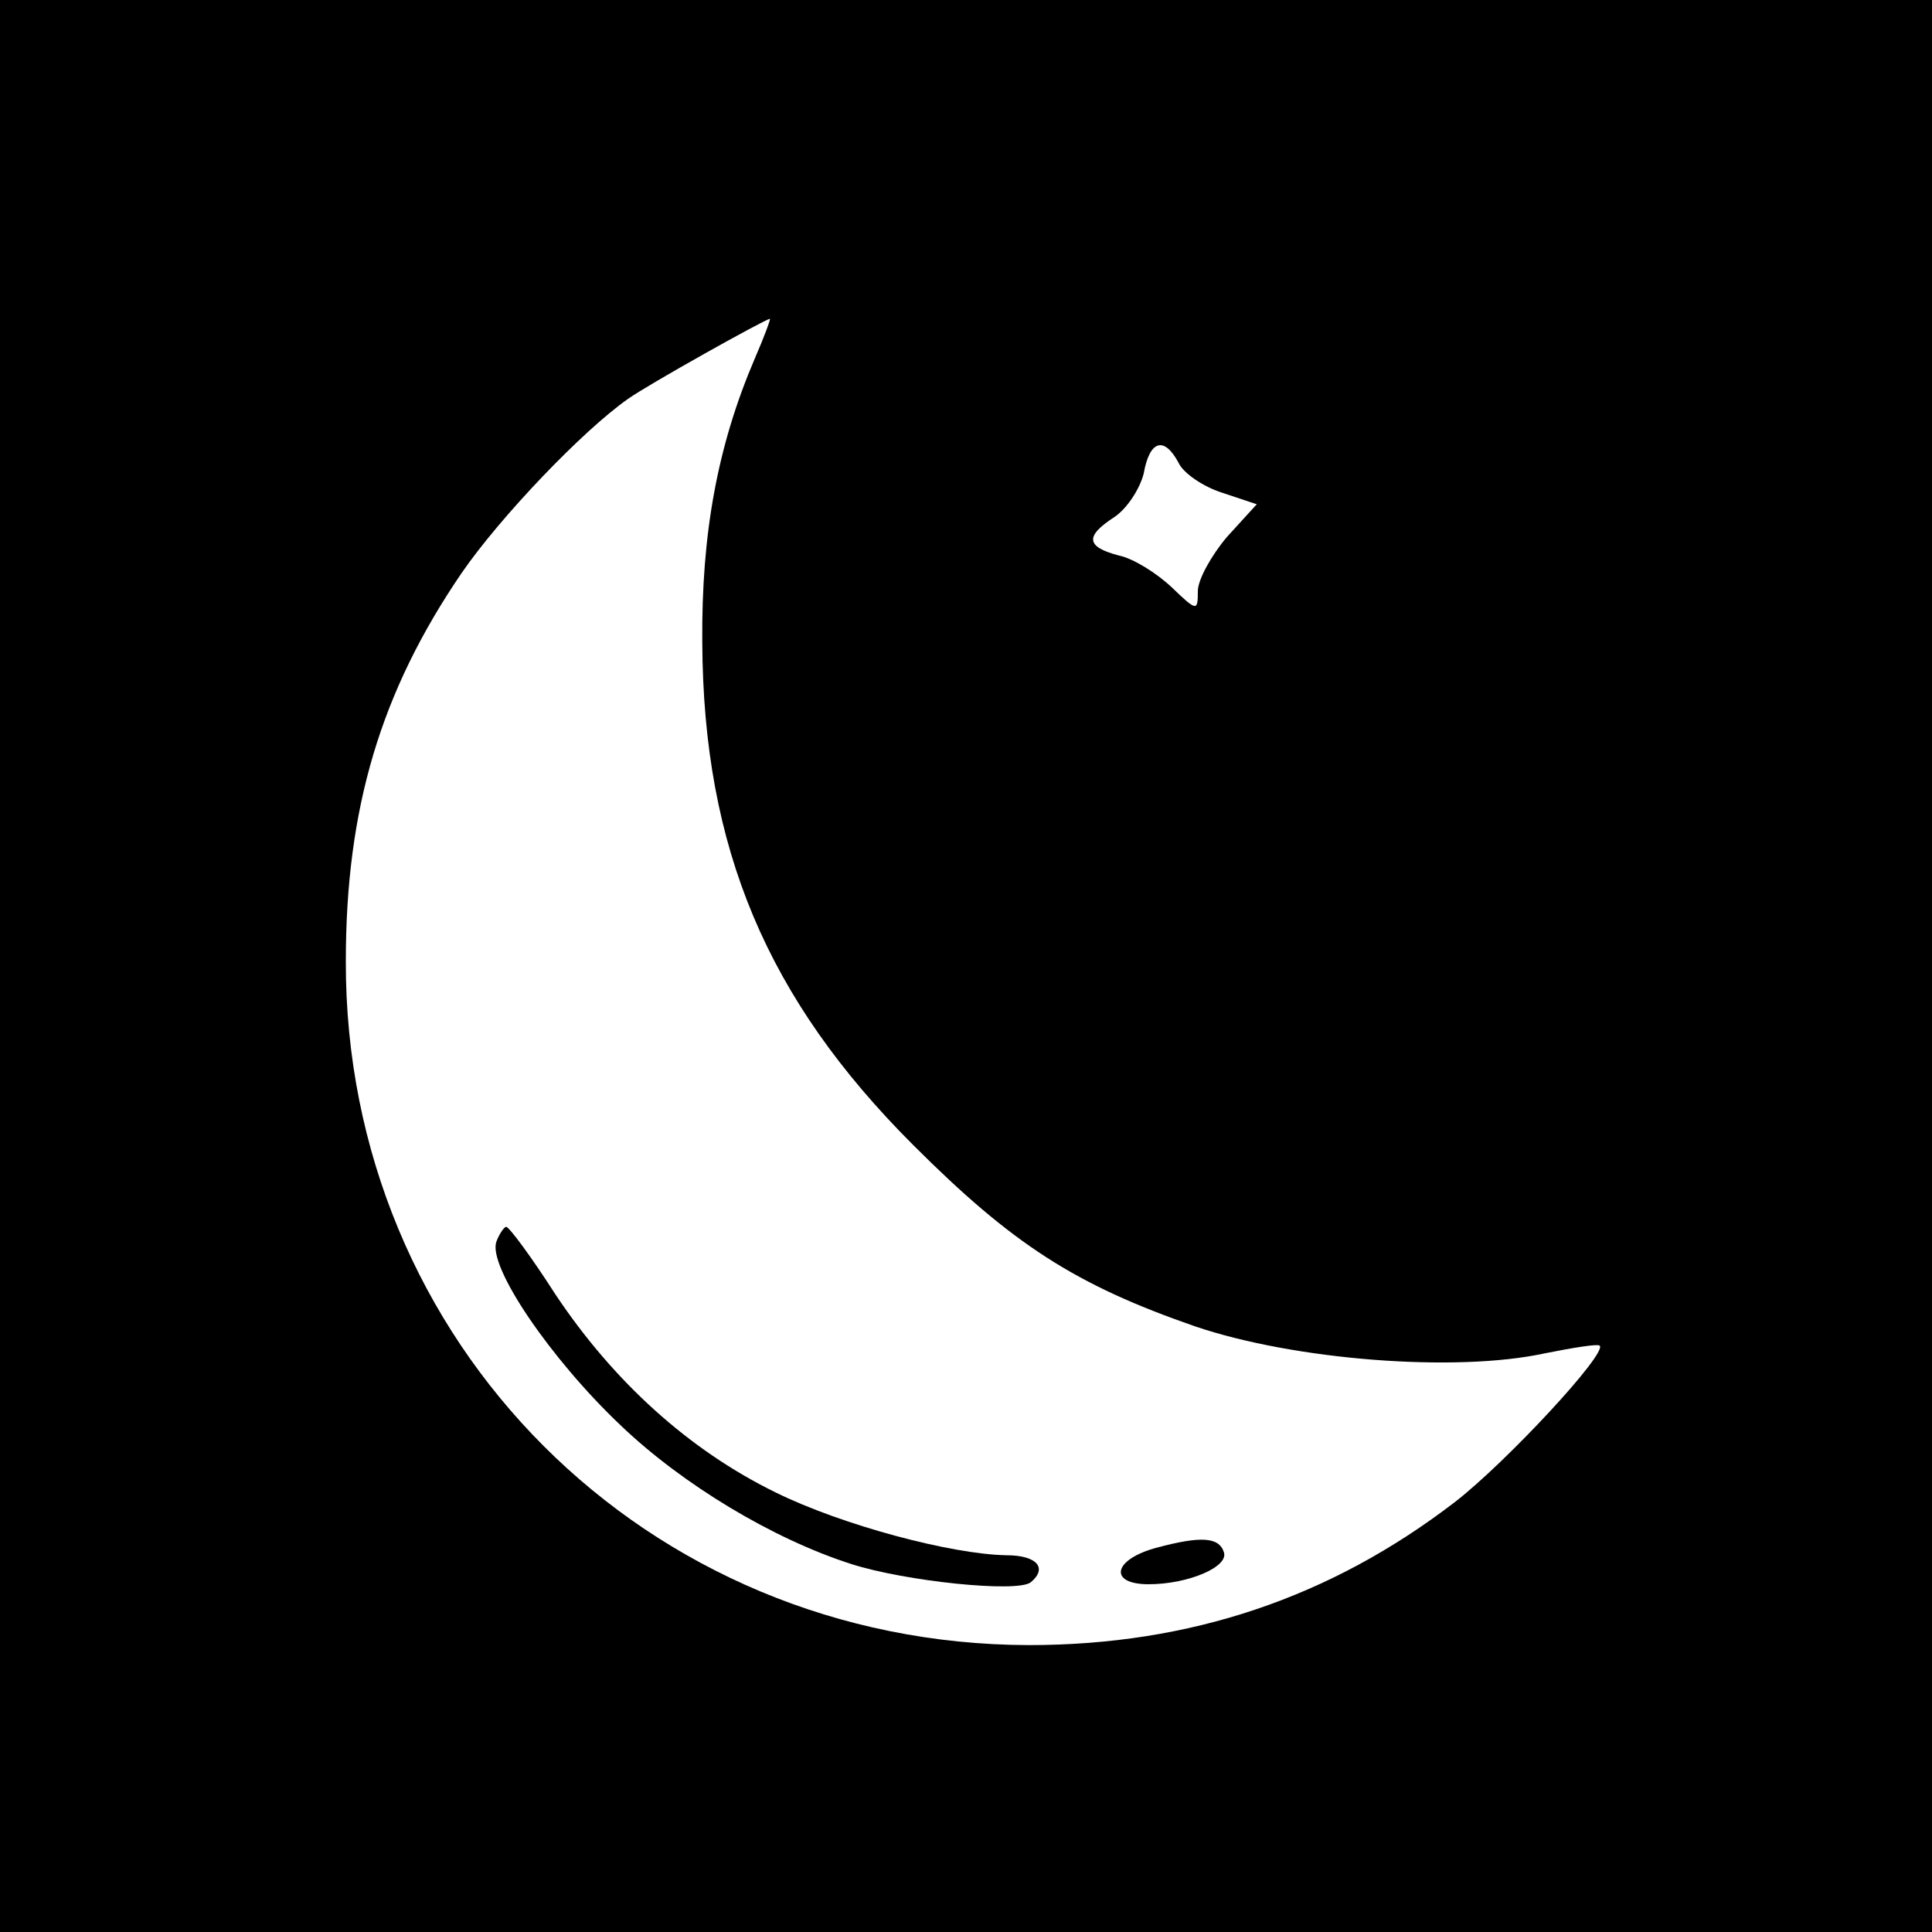 <?xml version="1.0" standalone="no"?>
<!DOCTYPE svg PUBLIC "-//W3C//DTD SVG 20010904//EN"
 "http://www.w3.org/TR/2001/REC-SVG-20010904/DTD/svg10.dtd">
<svg version="1.0" xmlns="http://www.w3.org/2000/svg"
 width="160pt" height="160pt" viewBox="0 0 160 160"
 preserveAspectRatio="xMidYMid meet">
<g transform="translate(0,160) scale(0.08,-0.08)"
fill="#000000" stroke="none">
<path d="M0 1000 l0 -1000 1000 0 1000 0 0 1000 0 1000 -1000 0 -1000 0 0
-1000z m781 628 c-38 -89 -55 -180 -54 -293 1 -213 67 -369 218 -520 103 -103
168 -145 292 -188 103 -35 270 -48 362 -28 30 6 55 10 57 8 8 -8 -97 -121
-150 -162 -129 -99 -274 -148 -441 -148 -396 1 -708 313 -707 708 0 158 36
279 120 402 40 58 125 147 172 180 21 15 141 82 147 83 1 0 -6 -19 -16 -42z
m439 -107 c5 -11 26 -25 45 -31 l36 -12 -31 -34 c-16 -19 -30 -44 -30 -56 0
-21 -1 -21 -27 4 -16 15 -40 30 -55 33 -34 9 -35 20 -4 40 13 9 26 29 30 45 6
34 21 39 36 11z"/>
<path d="M514 715 c-10 -25 56 -122 129 -191 64 -61 157 -117 238 -143 56 -18
172 -30 186 -19 18 15 6 28 -25 28 -57 1 -170 31 -239 65 -90 44 -168 115
-228 205 -25 39 -48 70 -51 70 -2 0 -7 -7 -10 -15z"/>
<path d="M1198 398 c-46 -12 -51 -38 -9 -38 41 0 83 18 78 33 -5 16 -24 17
-69 5z"/>
</g>
</svg>
